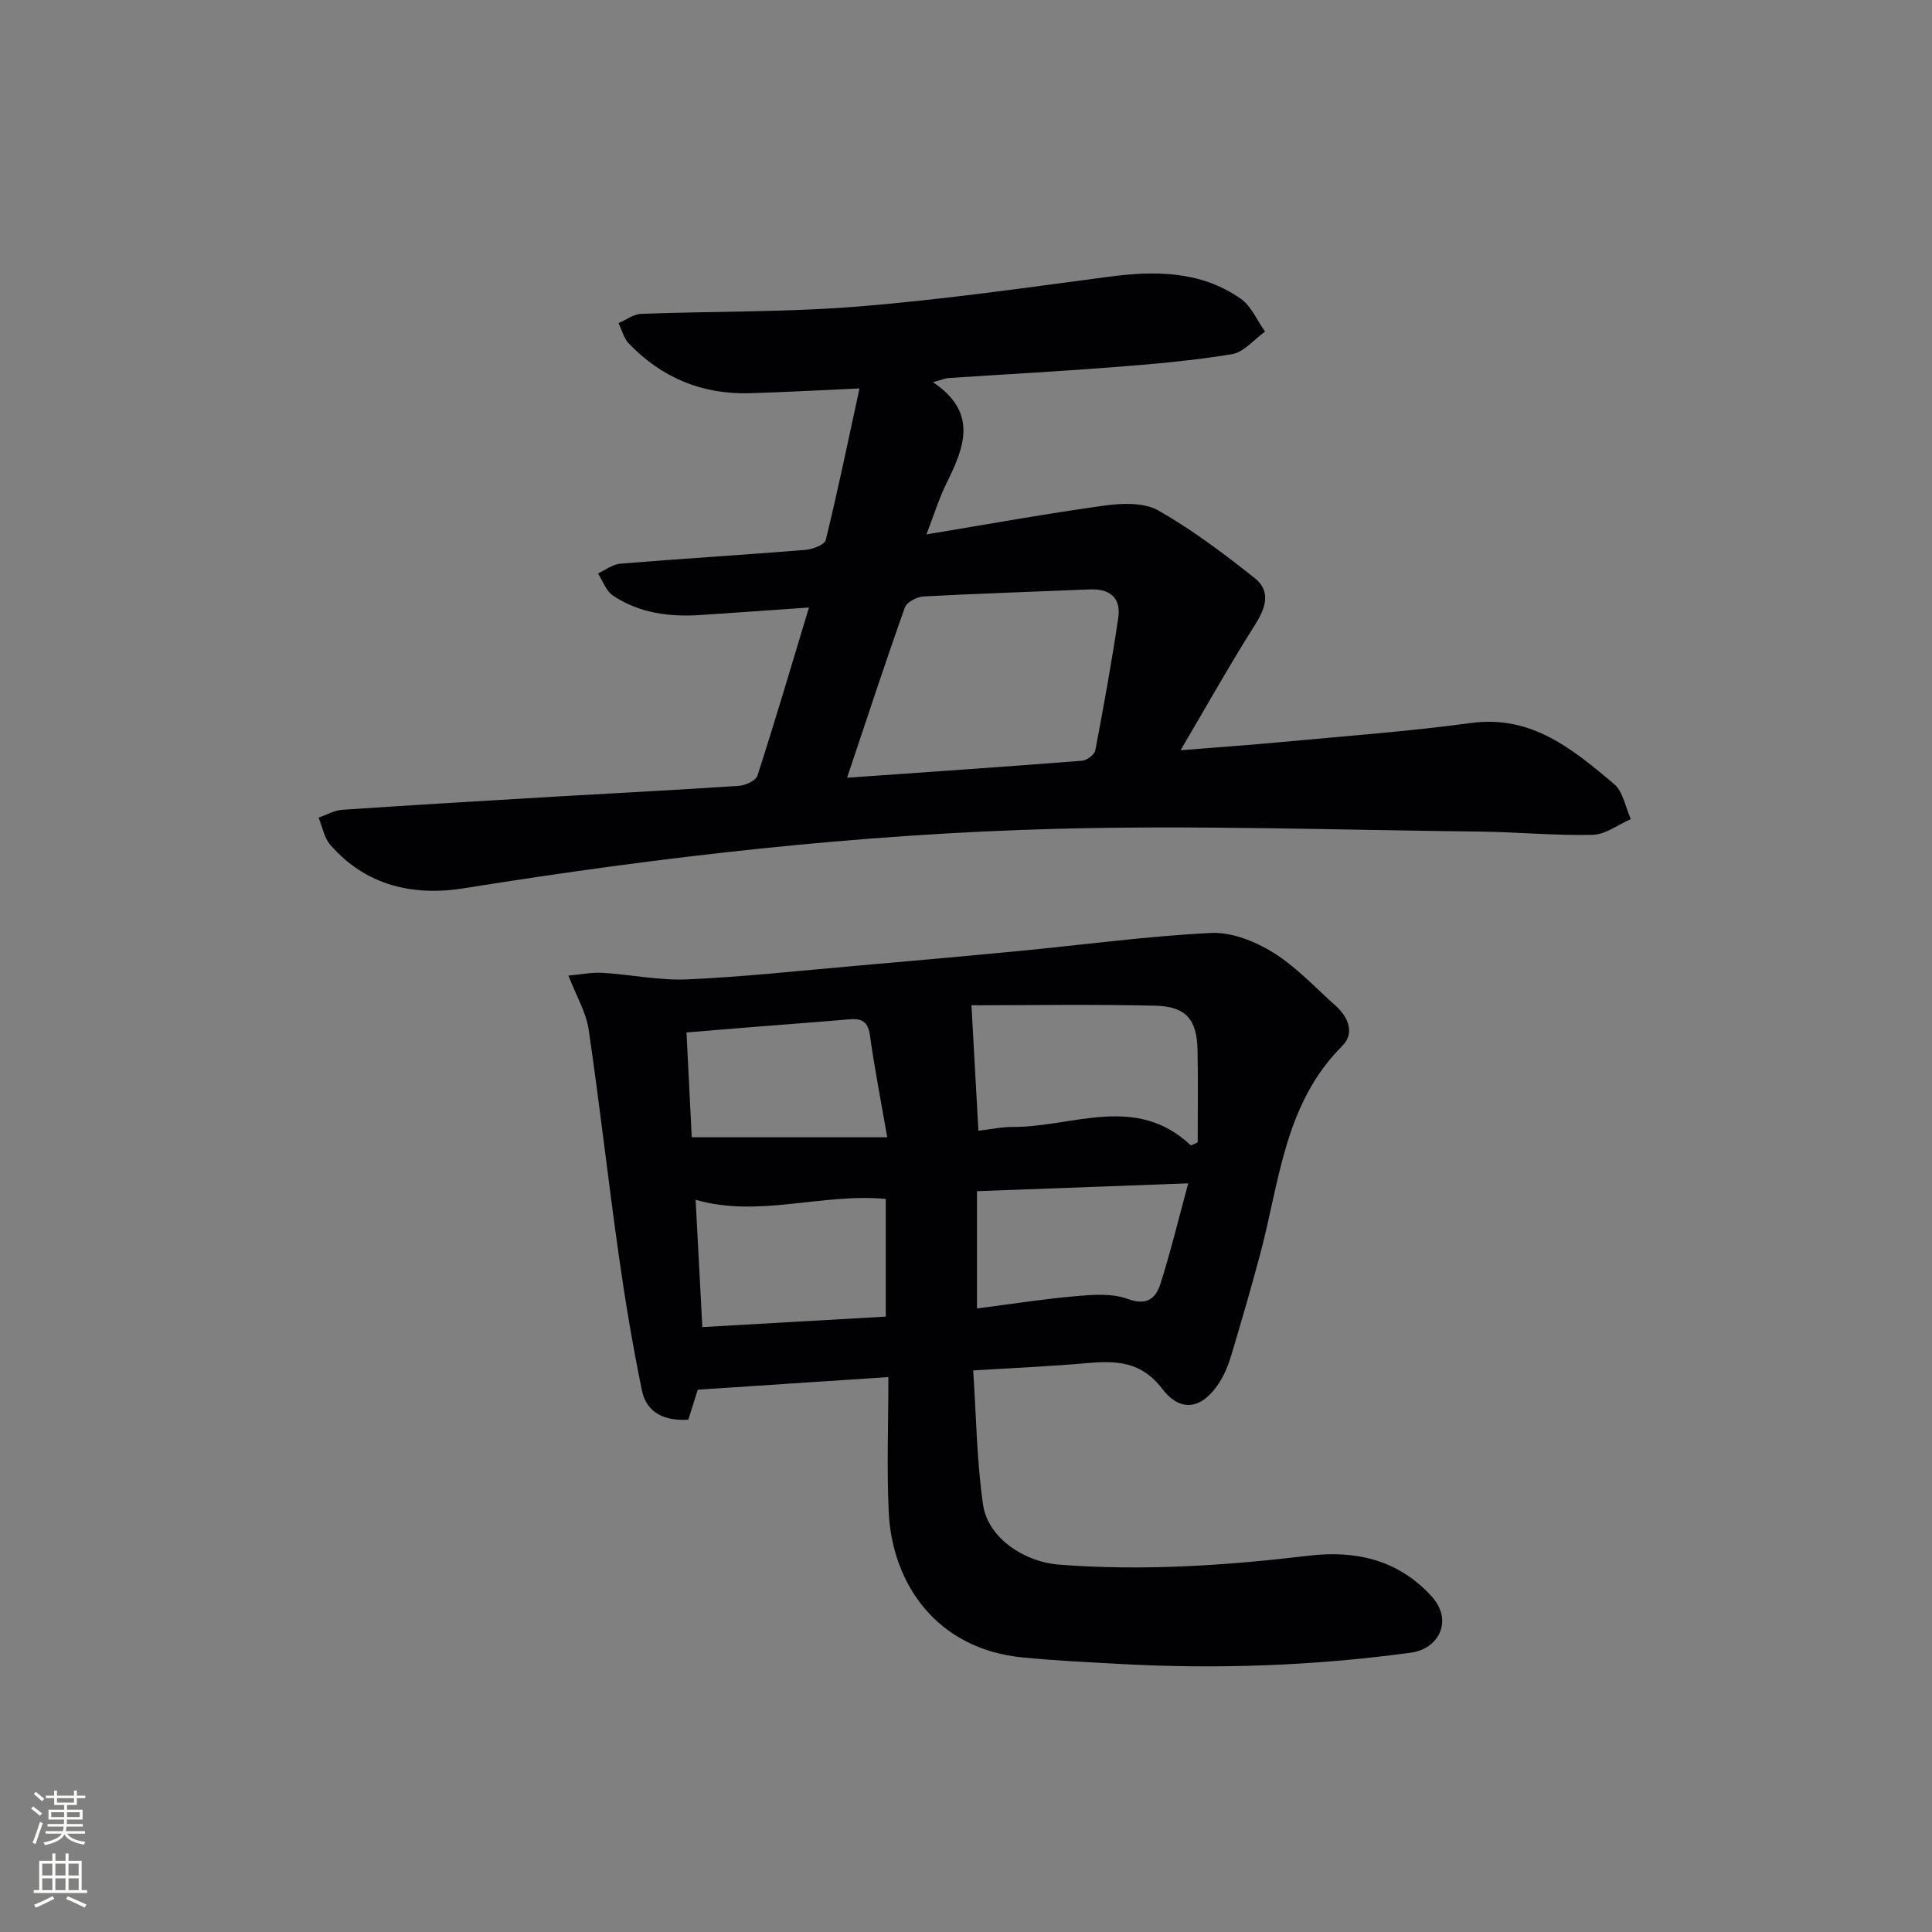 <svg enable-background="new 0 0 400 400" viewBox="0 0 400 400" xmlns="http://www.w3.org/2000/svg"><rect x="0" y="0" width="400" height="400" fill="#808080" stroke="none"/><path d="m183.93 285.11c-13.41.89-26.14 1.73-39.47 2.61-.47 1.51-1.2 3.81-1.95 6.21-4.8.3-8.63-1.31-9.61-6.08-1.94-9.39-3.51-18.87-4.85-28.37-2.18-15.43-3.91-30.93-6.18-46.35-.51-3.49-2.49-6.76-4.18-11.15 2.51-.22 4.8-.7 7.04-.57 5.88.35 11.77 1.62 17.6 1.36 11.61-.52 23.19-1.79 34.77-2.8 11.34-.99 22.69-2 34.02-3.09 13.21-1.27 26.39-3.07 39.62-3.72 4.25-.21 9.11 1.74 12.85 4.05 4.75 2.94 8.67 7.22 12.9 10.98 2.68 2.38 4.03 5.75 1.41 8.36-11.94 11.91-12.97 27.94-16.94 42.9-1.87 7.05-3.93 14.06-6.01 21.06-.56 1.89-1.31 3.8-2.34 5.47-3.51 5.67-8.03 6.72-11.98 1.56-4.43-5.79-9.64-5.84-15.73-5.31-7.43.66-14.89.98-23.41 1.51.63 9.4.72 18.68 2.04 27.78 1 6.89 8.5 11.85 15.72 12.42 17.32 1.35 34.51.2 51.72-1.85 9.57-1.14 18.46.76 25.42 8.41 4.58 5.04 1.45 10.89-4.23 11.66-20.17 2.75-40.4 3.46-60.7 2.32-6.64-.37-13.28-.68-19.89-1.34-17.66-1.79-26.86-15.23-27.57-30.09-.42-9.1-.07-18.25-.07-27.94zm62.65-47.95c.46-.21.93-.42 1.39-.64 0-6.39.11-12.78-.03-19.16-.14-6.29-2.39-8.99-8.73-9.14-13.04-.31-26.09-.09-38.08-.09.53 9.53.98 17.62 1.44 25.98 2.55-.3 4.86-.8 7.15-.79 12.4.05 25.41-6.96 36.86 3.84zm-101.17 37.6c13.07-.75 25.69-1.47 37.98-2.17 0-8.75 0-16.61 0-24.37-13.43-1.22-26.25 3.96-39.37.18.46 8.58.9 17 1.39 26.36zm-2.19-39.3h40.47c-1.37-7.9-2.67-14.54-3.6-21.23-.42-2.97-1.95-3.4-4.42-3.18-6.61.58-13.22 1.05-19.84 1.58-4.42.35-8.83.73-13.7 1.13.39 7.76.75 14.98 1.09 21.7zm102.79 9.54c-15.42.57-29.58 1.1-43.74 1.62v24.28c7.01-.9 13.7-1.95 20.43-2.54 3.57-.31 7.53-.63 10.75.56 4.01 1.49 5.85-.11 6.81-3.13 2.09-6.56 3.71-13.28 5.75-20.79z" fill="#010103"/><path d="m193.16 79.13c9.39 6.29 6.49 13.45 2.85 20.82-1.58 3.2-2.64 6.66-4.2 10.69 12.85-2.12 24.88-4.32 36.99-5.98 3.62-.5 8.09-.64 11.04 1.04 7.01 3.99 13.54 8.92 19.89 13.95 3.48 2.76 2.34 6.19.09 9.74-5.13 8.1-9.83 16.48-15.4 25.94 7.96-.64 14.46-1.09 20.94-1.7 13.07-1.23 26.18-2.18 39.18-3.94 12.61-1.71 21.11 5.48 29.63 12.62 1.87 1.57 2.35 4.8 3.47 7.27-2.62 1.14-5.21 3.19-7.86 3.26-7.8.19-15.61-.58-23.43-.67-29.13-.32-58.28-1.34-87.38-.58-41.21 1.08-82.14 5.77-122.86 12.31-10.53 1.69-20.31-.5-27.71-8.96-1.29-1.47-1.65-3.76-2.44-5.66 1.63-.56 3.24-1.5 4.9-1.62 14.76-1 29.52-1.87 44.29-2.74 12.61-.74 25.23-1.37 37.83-2.22 1.36-.09 3.51-1.07 3.84-2.1 3.66-11.34 7.03-22.78 10.67-34.82-7.92.55-15.17 1.07-22.42 1.55-6.45.43-12.7-.37-18.17-4.03-1.42-.95-2.09-3.02-3.1-4.58 1.54-.7 3.05-1.89 4.64-2.02 12.75-1.04 25.52-1.81 38.28-2.85 1.52-.12 4.01-1.06 4.25-2.06 2.5-10.22 4.63-20.54 6.98-31.37-8.55.38-15.63.79-22.71.99-9.84.29-18.23-3.19-25.04-10.28-1.05-1.09-1.45-2.81-2.14-4.23 1.57-.67 3.12-1.86 4.71-1.92 14.96-.56 29.98-.32 44.89-1.52 17.35-1.4 34.61-3.87 51.88-6.16 9.66-1.28 19.04-1.24 27.33 4.54 2.2 1.53 3.39 4.5 5.05 6.81-2.28 1.62-4.38 4.27-6.86 4.68-8.17 1.35-16.46 2.06-24.73 2.7-11.26.88-22.55 1.48-33.82 2.23-.79.03-1.54.38-3.35.87zm-17.78 81.89c16.86-1.19 32.77-2.27 48.66-3.52.99-.08 2.56-1.26 2.73-2.14 1.74-9.11 3.39-18.24 4.75-27.41.62-4.17-1.71-6.1-5.92-5.92-11.47.49-22.94.84-34.4 1.46-1.36.07-3.47 1.17-3.86 2.28-4.05 11.38-7.81 22.86-11.96 35.25z" fill="#010103"/><g fill="#fbfcfa"><path d="m6.44 374.46.42-.45c.65.47 1.27.95 1.85 1.44l-.45.49c-.65-.56-1.25-1.06-1.82-1.48m.93 7.33-.63-.26c.55-1.36 1.05-2.8 1.53-4.33.19.1.38.19.59.27-.47 1.29-.96 2.73-1.49 4.32m-.38-10.38.44-.42c.43.34 1.01.82 1.74 1.44l-.49.49c-.53-.51-1.09-1.01-1.69-1.51m2.5.35h1.72v-1.04h.59v1.04h3.52v-1.04h.59v1.04h1.75v.53h-1.75v1.42h-2.03v.97h3.22v2.03h-3.24c0 .35-.01.66-.03.93h3.32v.53h-3.37c-.03.27-.08.58-.15.94h3.96v.53h-3.71c.67.92 1.93 1.48 3.79 1.68-.13.24-.23.44-.29.59-2.13-.38-3.48-1.08-4.04-2.12-.43.97-1.77 1.72-4.03 2.23-.09-.19-.2-.37-.33-.55 2.1-.42 3.37-1.03 3.81-1.83h-3.36v-.53h3.58c.08-.29.13-.61.16-.94h-3.33v-.53h3.39c.02-.27.04-.58.04-.93h-3.23v-2.03h3.25v-.97h-2.07v-1.42h-1.73zm1.12 3.44v1h2.65c.01-.3.02-.44.01-.4v-.25-.35zm1.19-2h3.52v-.91h-3.52zm4.71 2h-2.63v.59c0 .15-.01.28-.01.4h2.64z"/><path d="m13.56 383.74h.63v1.52h2.72v6.07h1.13v.6h-11.06v-.6h1.13v-6.07h2.73v-1.52h.63v1.52h2.1v-1.52zm-2.69 8.83.38.56c-1.24.63-2.53 1.25-3.85 1.85-.1-.21-.21-.42-.34-.63 1.37-.55 2.63-1.15 3.81-1.78m-2.13-4.27h2.1v-2.45h-2.1zm0 3.04h2.1v-2.46h-2.1zm2.72-3.04h2.1v-2.45h-2.1zm0 3.04h2.1v-2.46h-2.1zm6.07 3.6c-1.41-.71-2.7-1.3-3.86-1.78l.35-.56c1.45.62 2.75 1.19 3.88 1.72zm-1.25-9.09h-2.1v2.45h2.1zm-2.09 5.49h2.1v-2.46h-2.1z"/></g></svg>